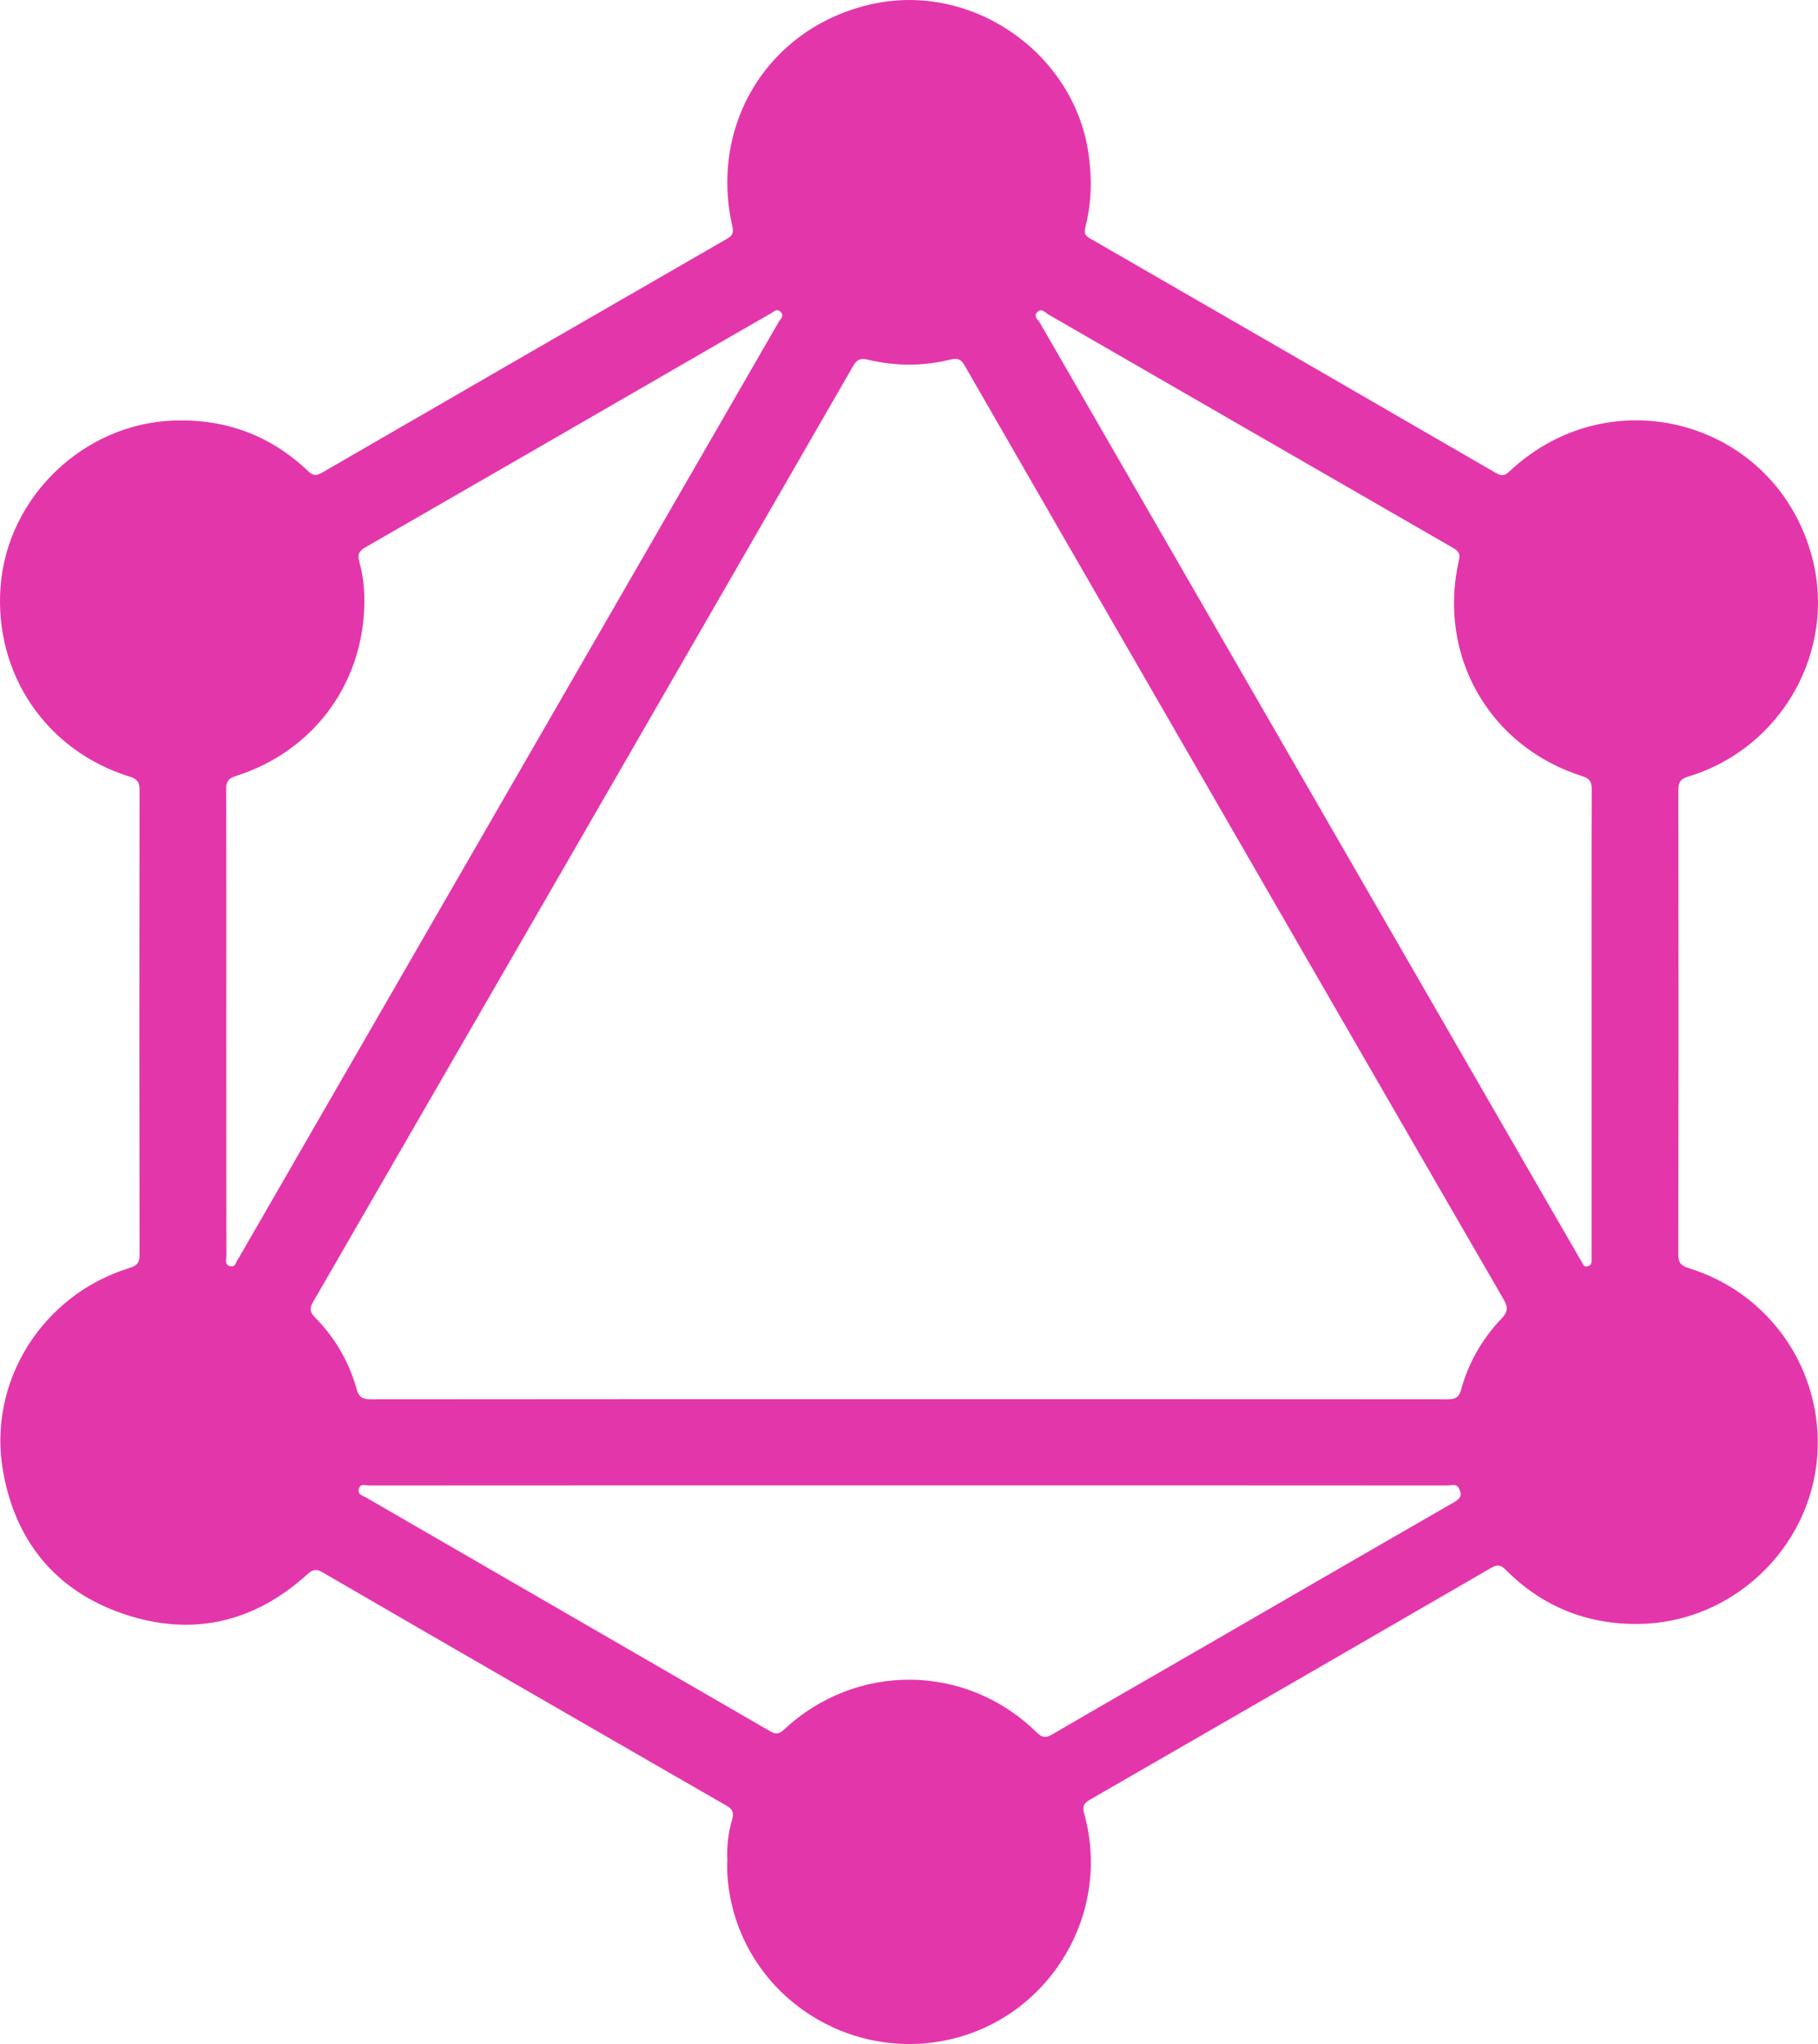 <?xml version="1.0" encoding="UTF-8"?>
<svg id="Layer_2" data-name="Layer 2" xmlns="http://www.w3.org/2000/svg" viewBox="0 0 443.27 498.06">
  <defs>
    <style>
      .cls-1 {
        fill: #e436ab;
        stroke-width: 0px;
      }
    </style>
  </defs>
  <g id="graphql">
    <path class="cls-1" d="m411.76,309.01c-1.91-.59-2.55-1.34-2.55-3.38.07-37.67.07-75.34.01-113.01,0-1.95.45-2.81,2.47-3.42,22.75-6.85,36.15-30.67,30.15-53.38-8.74-33.11-48.82-44.48-73.84-20.91-1.14,1.07-1.9,1.12-3.19.38-33-19.1-66.02-38.17-99.05-57.2-1.23-.71-1.48-1.34-1.12-2.75,1.51-5.91,1.65-11.91.76-17.97-3.6-24.53-28.3-41.66-52.57-36.42-25.08,5.42-40.01,28.98-34.26,54.22.38,1.7-.09,2.31-1.41,3.07-32.89,18.94-65.77,37.92-98.63,56.93-1.35.79-2.17.8-3.38-.35-9.14-8.7-20.06-12.76-32.7-12.35C20.47,103.18,1.75,121.06.13,142.99c-1.57,21.22,11.13,39.95,31.49,46.25,1.84.57,2.4,1.32,2.4,3.23-.06,37.75-.06,75.5,0,113.25,0,1.9-.52,2.66-2.4,3.23-21.3,6.52-34.72,27.75-30.88,49.54,3.02,17.11,12.88,29.17,29.38,34.77,16.63,5.64,31.82,2.17,44.88-9.71,1.4-1.27,2.26-1.23,3.77-.35,15.36,8.94,30.77,17.82,46.17,26.71,17.34,10,34.67,20.01,52.03,29.98,1.47.84,2.1,1.58,1.54,3.46-.98,3.24-1.32,6.64-1.17,9.99-.13,2.98.13,5.86.66,8.71,4.58,24.6,29.05,40.5,53.66,34.88,24.42-5.58,39.45-30.77,32.7-54.96-.5-1.8-.14-2.56,1.42-3.46,32.62-18.77,65.21-37.59,97.77-56.45,1.48-.86,2.3-.83,3.55.43,8.91,8.93,19.69,13.34,32.36,13.22,22.75-.22,42.05-18.34,43.64-41.05,1.44-20.7-11.42-39.52-31.34-45.65Zm-353.11-3.24c-.17.29-.28.63-.5.86-.67.68-.59,2.36-2.15,1.86-1.33-.42-.79-1.68-.79-2.58-.03-18.96-.03-37.92-.03-56.88s.03-37.75-.04-56.62c-.01-1.86.44-2.7,2.32-3.3,18.63-5.89,30.81-22,31.37-41.44.1-3.64-.22-7.29-1.24-10.81-.49-1.7-.1-2.57,1.48-3.48,27.32-15.7,54.6-31.47,81.89-47.23,5.66-3.27,11.31-6.54,16.99-9.78.71-.41,1.47-1.31,2.41-.34.95.98-.08,1.69-.47,2.38-26,45.06-52.01,90.12-78.03,135.17-17.74,30.73-35.47,61.46-53.21,92.19Zm295.86,60.29c-20.79,11.94-41.54,23.96-62.3,35.96-11.88,6.86-23.79,13.68-35.65,20.6-1.55.91-2.45.84-3.77-.46-17.16-16.89-44.01-17.19-61.63-.7-1.21,1.12-2.05,1.17-3.4.38-32.85-19.01-65.72-37.98-98.57-56.98-.79-.45-2.07-.7-1.69-2.07.4-1.43,1.66-.82,2.52-.82,43.87-.03,87.73-.03,131.6-.03s87.56,0,131.34.03c.95.01,2.15-.61,2.83.8.78,1.62.25,2.42-1.28,3.29Zm11.59-44.76c-4.7,4.93-8.04,10.73-9.84,17.29-.57,2.09-1.59,2.38-3.47,2.38-43.79-.05-87.58-.04-131.38-.04s-87.26-.01-130.88.04c-2,.01-3-.39-3.59-2.53-1.86-6.64-5.26-12.49-10.11-17.41-1.28-1.29-1.41-2.21-.48-3.81,43.93-75.97,87.82-151.96,131.64-227.99.99-1.71,1.86-2.01,3.65-1.58,6.7,1.61,13.46,1.62,20.14-.05,1.83-.46,2.59.02,3.46,1.53,14.39,25.02,28.84,50.01,43.27,75.01,29.36,50.86,58.71,101.72,88.14,152.54,1.13,1.96.93,3.07-.55,4.62Zm21.96-72.05v55.87c0,.58-.02,1.16,0,1.74.03.79-.04,1.5-1.01,1.71-.92.19-1.1-.58-1.41-1.11-2.95-5.07-5.88-10.16-8.82-15.25-41.09-71.18-82.19-142.36-123.27-213.55-.44-.76-1.64-1.55-.67-2.58,1.09-1.14,1.98.11,2.81.59,32.89,18.95,65.75,37.94,98.64,56.86,1.42.82,1.72,1.57,1.37,3.09-5.25,23.15,7.43,45.33,30.06,52.49,1.86.59,2.35,1.4,2.34,3.28-.07,18.96-.04,37.91-.04,56.86Z"/>
  </g>
</svg>